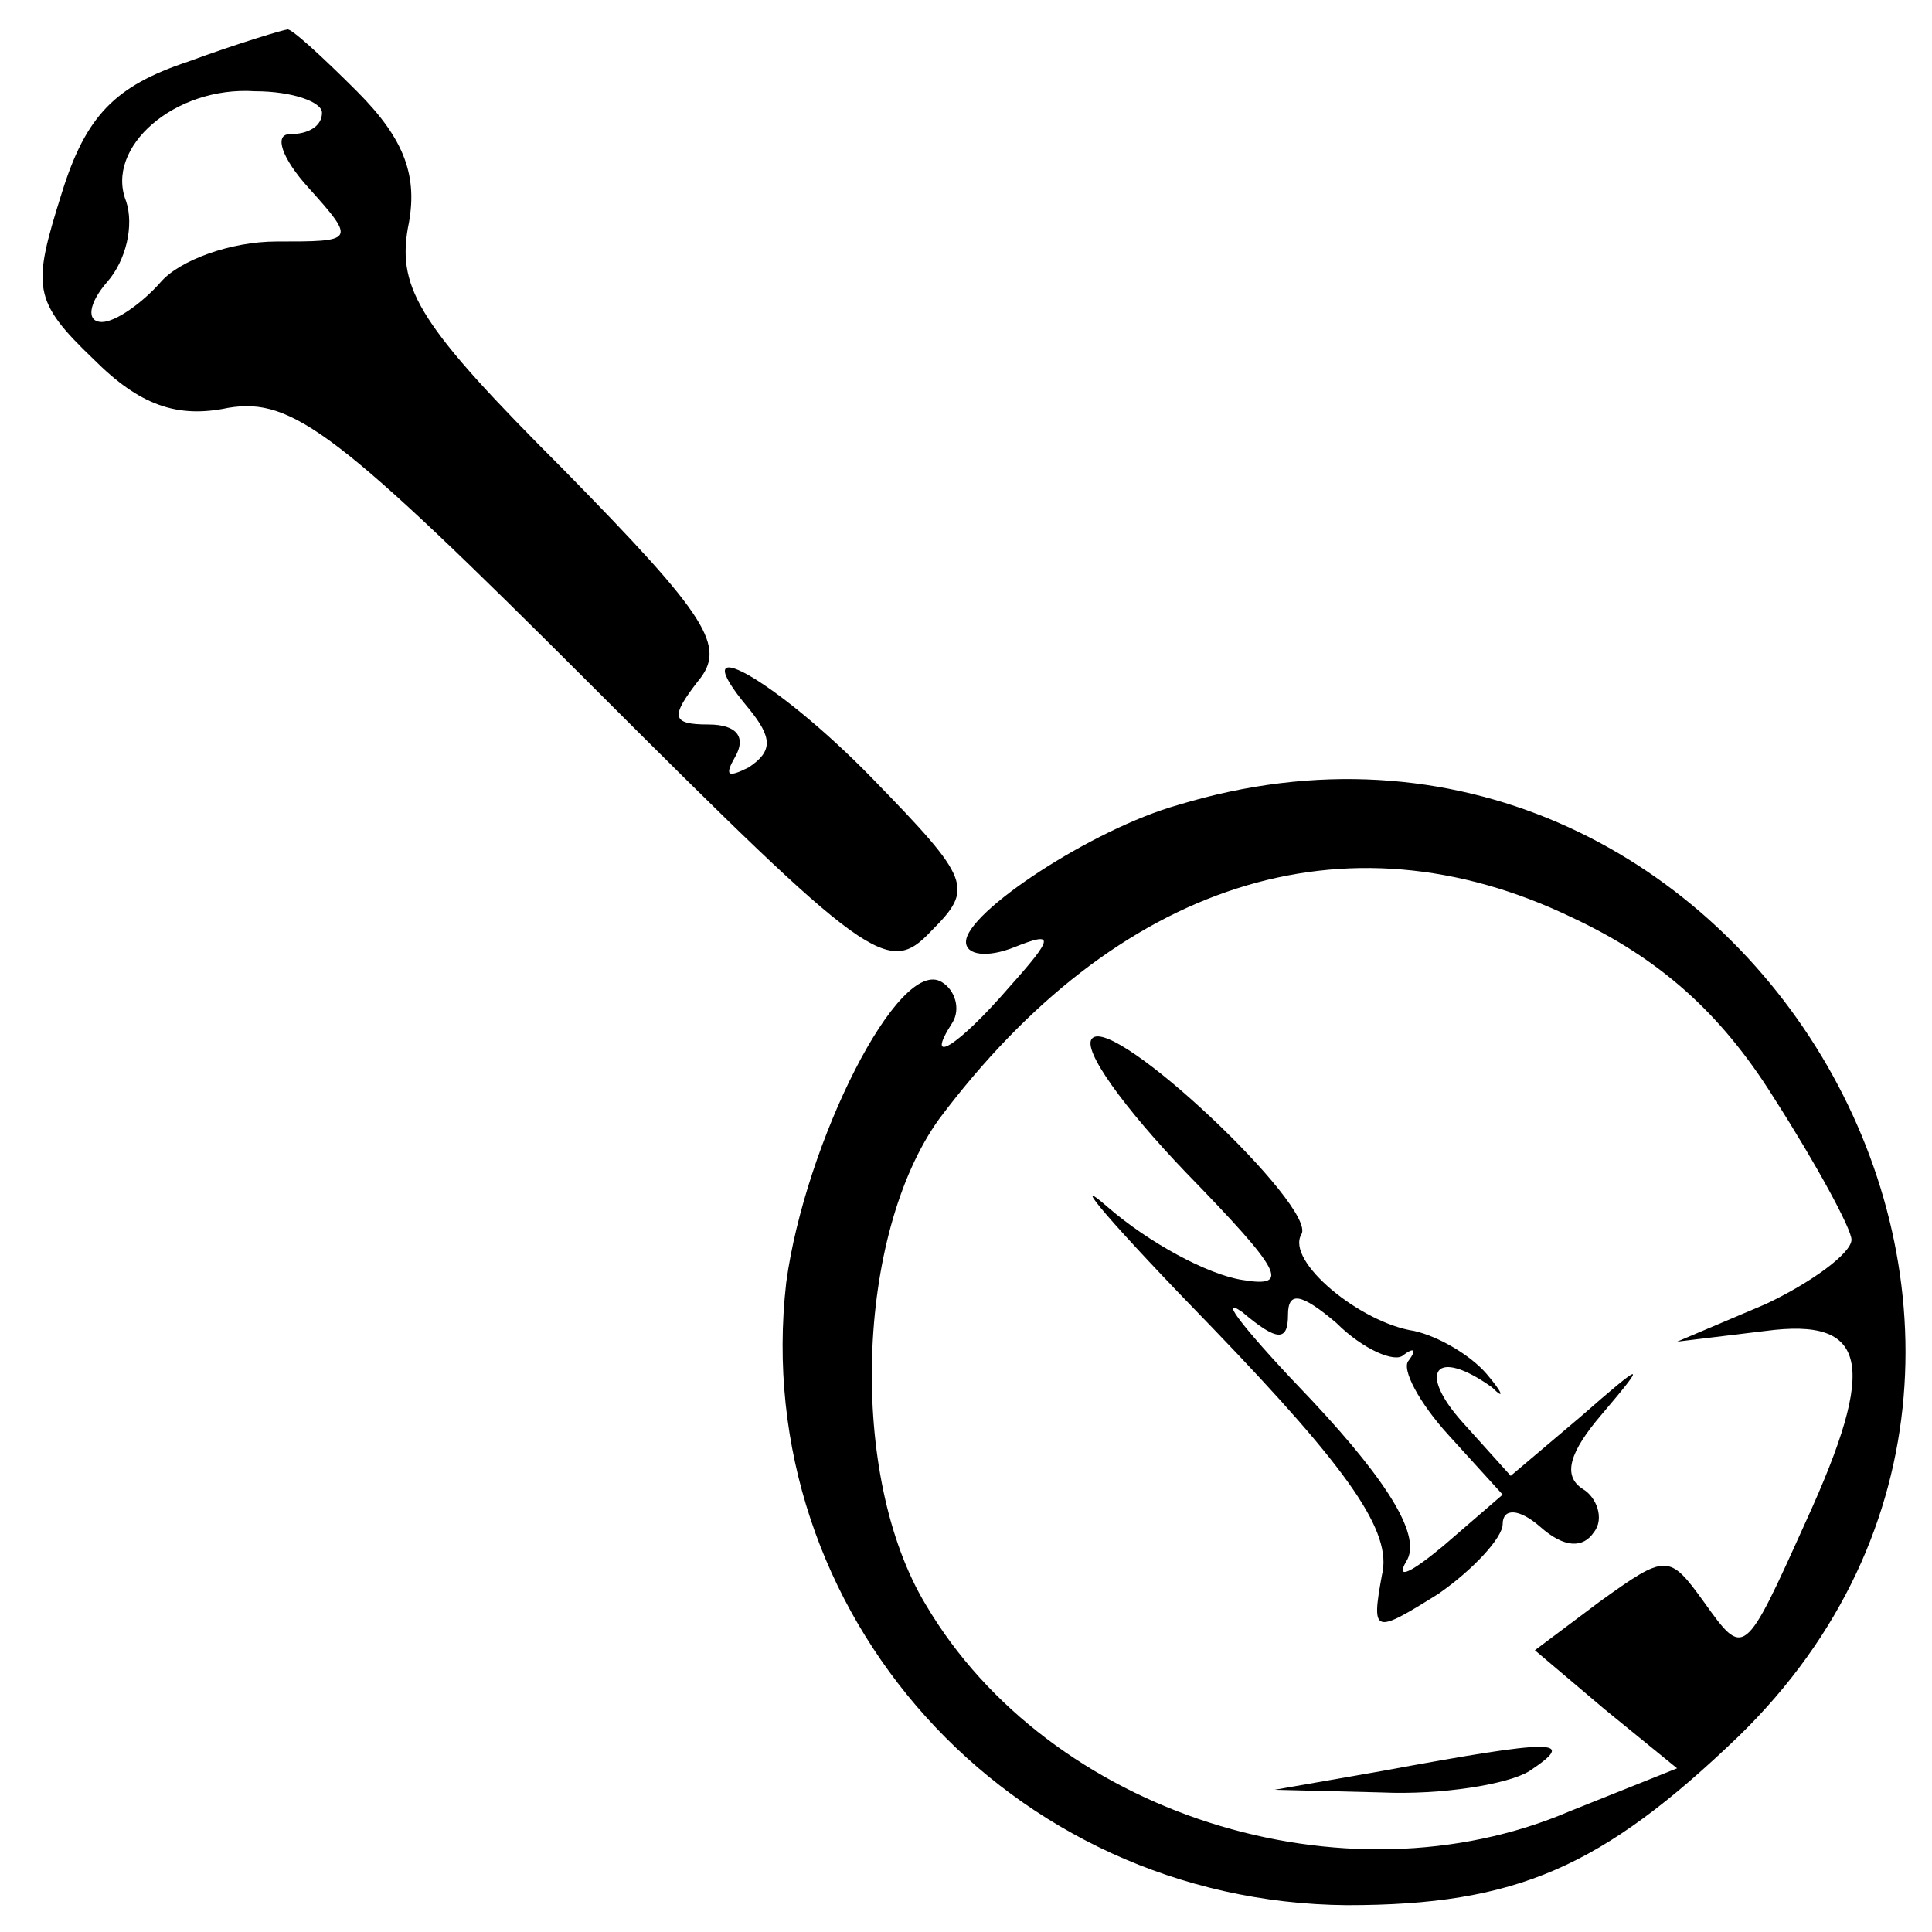 <?xml version="1.0" standalone="no"?>
<!DOCTYPE svg PUBLIC "-//W3C//DTD SVG 20010904//EN"
 "http://www.w3.org/TR/2001/REC-SVG-20010904/DTD/svg10.dtd">
<svg version="1.0" xmlns="http://www.w3.org/2000/svg"
 width="72pt" height="72pt" viewBox="0 0 72 72"
 preserveAspectRatio="xMidYMid meet">
<g transform="translate(0,72) scale(0.1,-0.1)"
fill="#000000" stroke="none">
<path d="M70 697 c-27 -9 -38 -20 -47 -49 -11 -35 -11 -40 12 -62 17 -17 31
-22 50 -18 24 4 41 -9 136 -104 103 -103 110 -108 126 -91 16 16 15 19 -22 57
-36 37 -72 57 -46 26 9 -11 9 -16 0 -22 -8 -4 -9 -3 -5 4 4 7 1 12 -10 12 -14
0 -14 3 -4 16 11 13 4 24 -50 79 -53 53 -62 67 -58 90 4 19 -1 33 -19 51 -13
13 -25 24 -26 23 -1 0 -18 -5 -37 -12z m50 -19 c0 -5 -5 -8 -12 -8 -6 0 -3 -9
7 -20 18 -20 17 -20 -12 -20 -17 0 -36 -7 -43 -15 -7 -8 -17 -15 -22 -15 -6 0
-5 7 2 15 7 8 10 21 7 30 -8 20 18 43 48 41 14 0 25 -4 25 -8z"/>
<path d="M439 420 c-32 -9 -79 -40 -79 -51 0 -5 8 -6 18 -2 15 6 15 4 -2 -15
-19 -22 -32 -30 -21 -13 3 5 1 12 -4 15 -16 10 -51 -60 -58 -112 -14 -123 83
-231 209 -232 63 0 95 14 146 63 154 150 -2 410 -209 347z m147 -42 c32 -15
55 -35 75 -67 16 -25 29 -49 29 -53 0 -5 -15 -16 -32 -24 l-33 -14 33 4 c38 5
42 -12 15 -71 -23 -51 -23 -51 -38 -30 -13 18 -14 18 -39 0 l-24 -18 26 -22
27 -22 -40 -16 c-84 -36 -194 -1 -240 77 -29 48 -26 138 5 181 66 88 151 116
236 75z"/>
<path d="M407 333 c-4 -4 12 -26 35 -50 36 -37 39 -43 21 -40 -13 2 -35 14
-50 27 -16 14 2 -7 39 -45 51 -53 67 -76 63 -92 -4 -22 -3 -22 21 -7 13 9 24
21 24 26 0 6 6 6 14 -1 9 -8 16 -8 20 -2 4 5 1 13 -4 16 -8 5 -5 14 7 28 17
20 16 20 -8 -1 l-26 -22 -18 20 c-17 19 -10 28 11 13 5 -5 4 -2 -2 5 -6 7 -18
14 -27 16 -20 3 -48 26 -42 36 6 10 -70 82 -78 73z m73 -103 c0 9 5 8 18 -3
10 -10 22 -15 25 -12 4 3 5 2 2 -2 -3 -3 4 -16 15 -28 l20 -22 -22 -19 c-12
-10 -18 -13 -14 -6 6 9 -6 29 -35 60 -24 25 -36 40 -26 33 13 -11 17 -11 17
-1z"/>
<path d="M515 60 l-40 -7 40 -1 c22 -1 47 3 55 8 18 12 10 12 -55 0z"/>
</g>
</svg>
